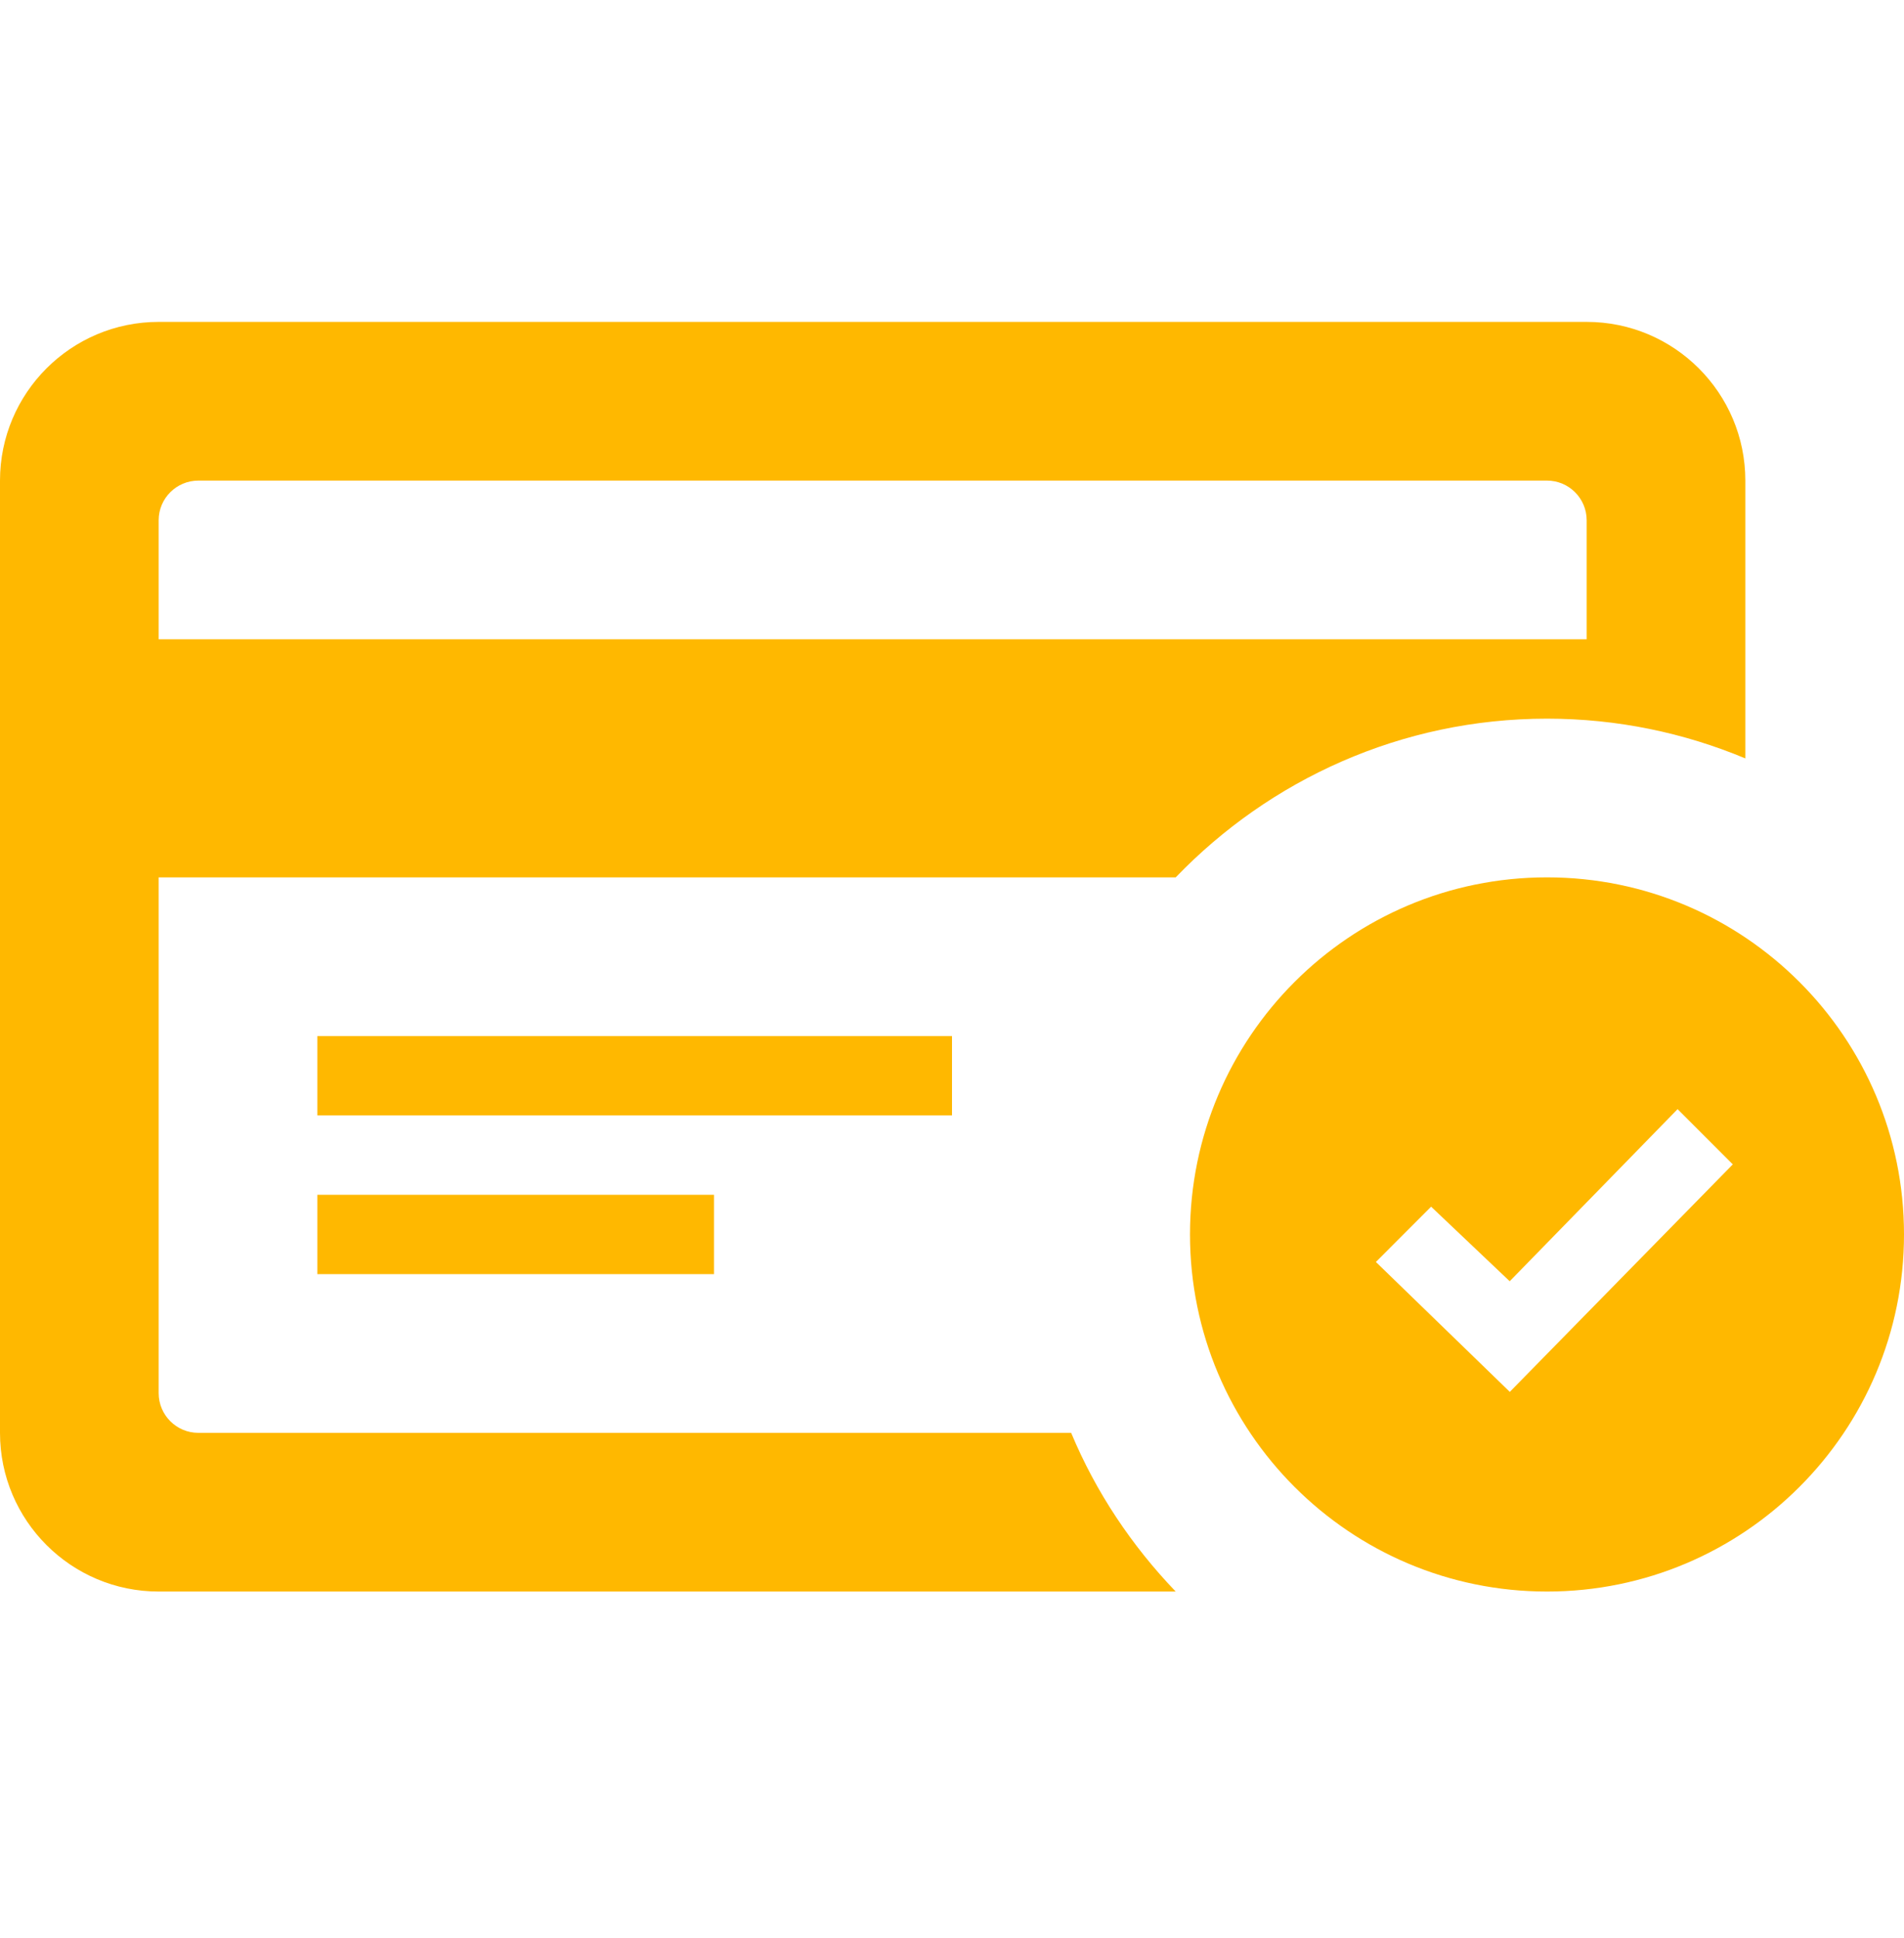 <svg width="57" height="58" viewBox="0 0 57 58" fill="none" xmlns="http://www.w3.org/2000/svg">
<path d="M46.312 26.259C40.411 26.259 35.625 31.044 35.625 36.946C35.625 42.848 40.411 47.634 46.312 47.634C52.214 47.634 57 42.848 57 36.946C57 31.044 52.214 26.259 46.312 26.259ZM45.199 41.658L41.19 37.77L42.843 36.115L45.196 38.347L50.222 33.196L51.875 34.849L45.199 41.658ZM9.5 35.759H21.375V38.134H9.5V35.759ZM28.5 33.384H9.5V31.009H28.5V33.384ZM32.067 42.884H5.938C5.282 42.884 4.75 42.352 4.75 41.696V26.259H35.197C38.01 23.337 41.947 21.509 46.312 21.509C48.417 21.509 50.419 21.934 52.25 22.699V14.384C52.25 11.762 50.122 9.634 47.5 9.634H4.75C2.128 9.634 0 11.762 0 14.384V42.884C0 45.506 2.128 47.634 4.75 47.634H35.197C33.884 46.266 32.808 44.663 32.067 42.884ZM4.75 15.571C4.75 14.916 5.282 14.384 5.938 14.384H46.312C46.968 14.384 47.5 14.916 47.5 15.571V19.134H4.75V15.571Z" fill="#FFB800"/>
</svg>
